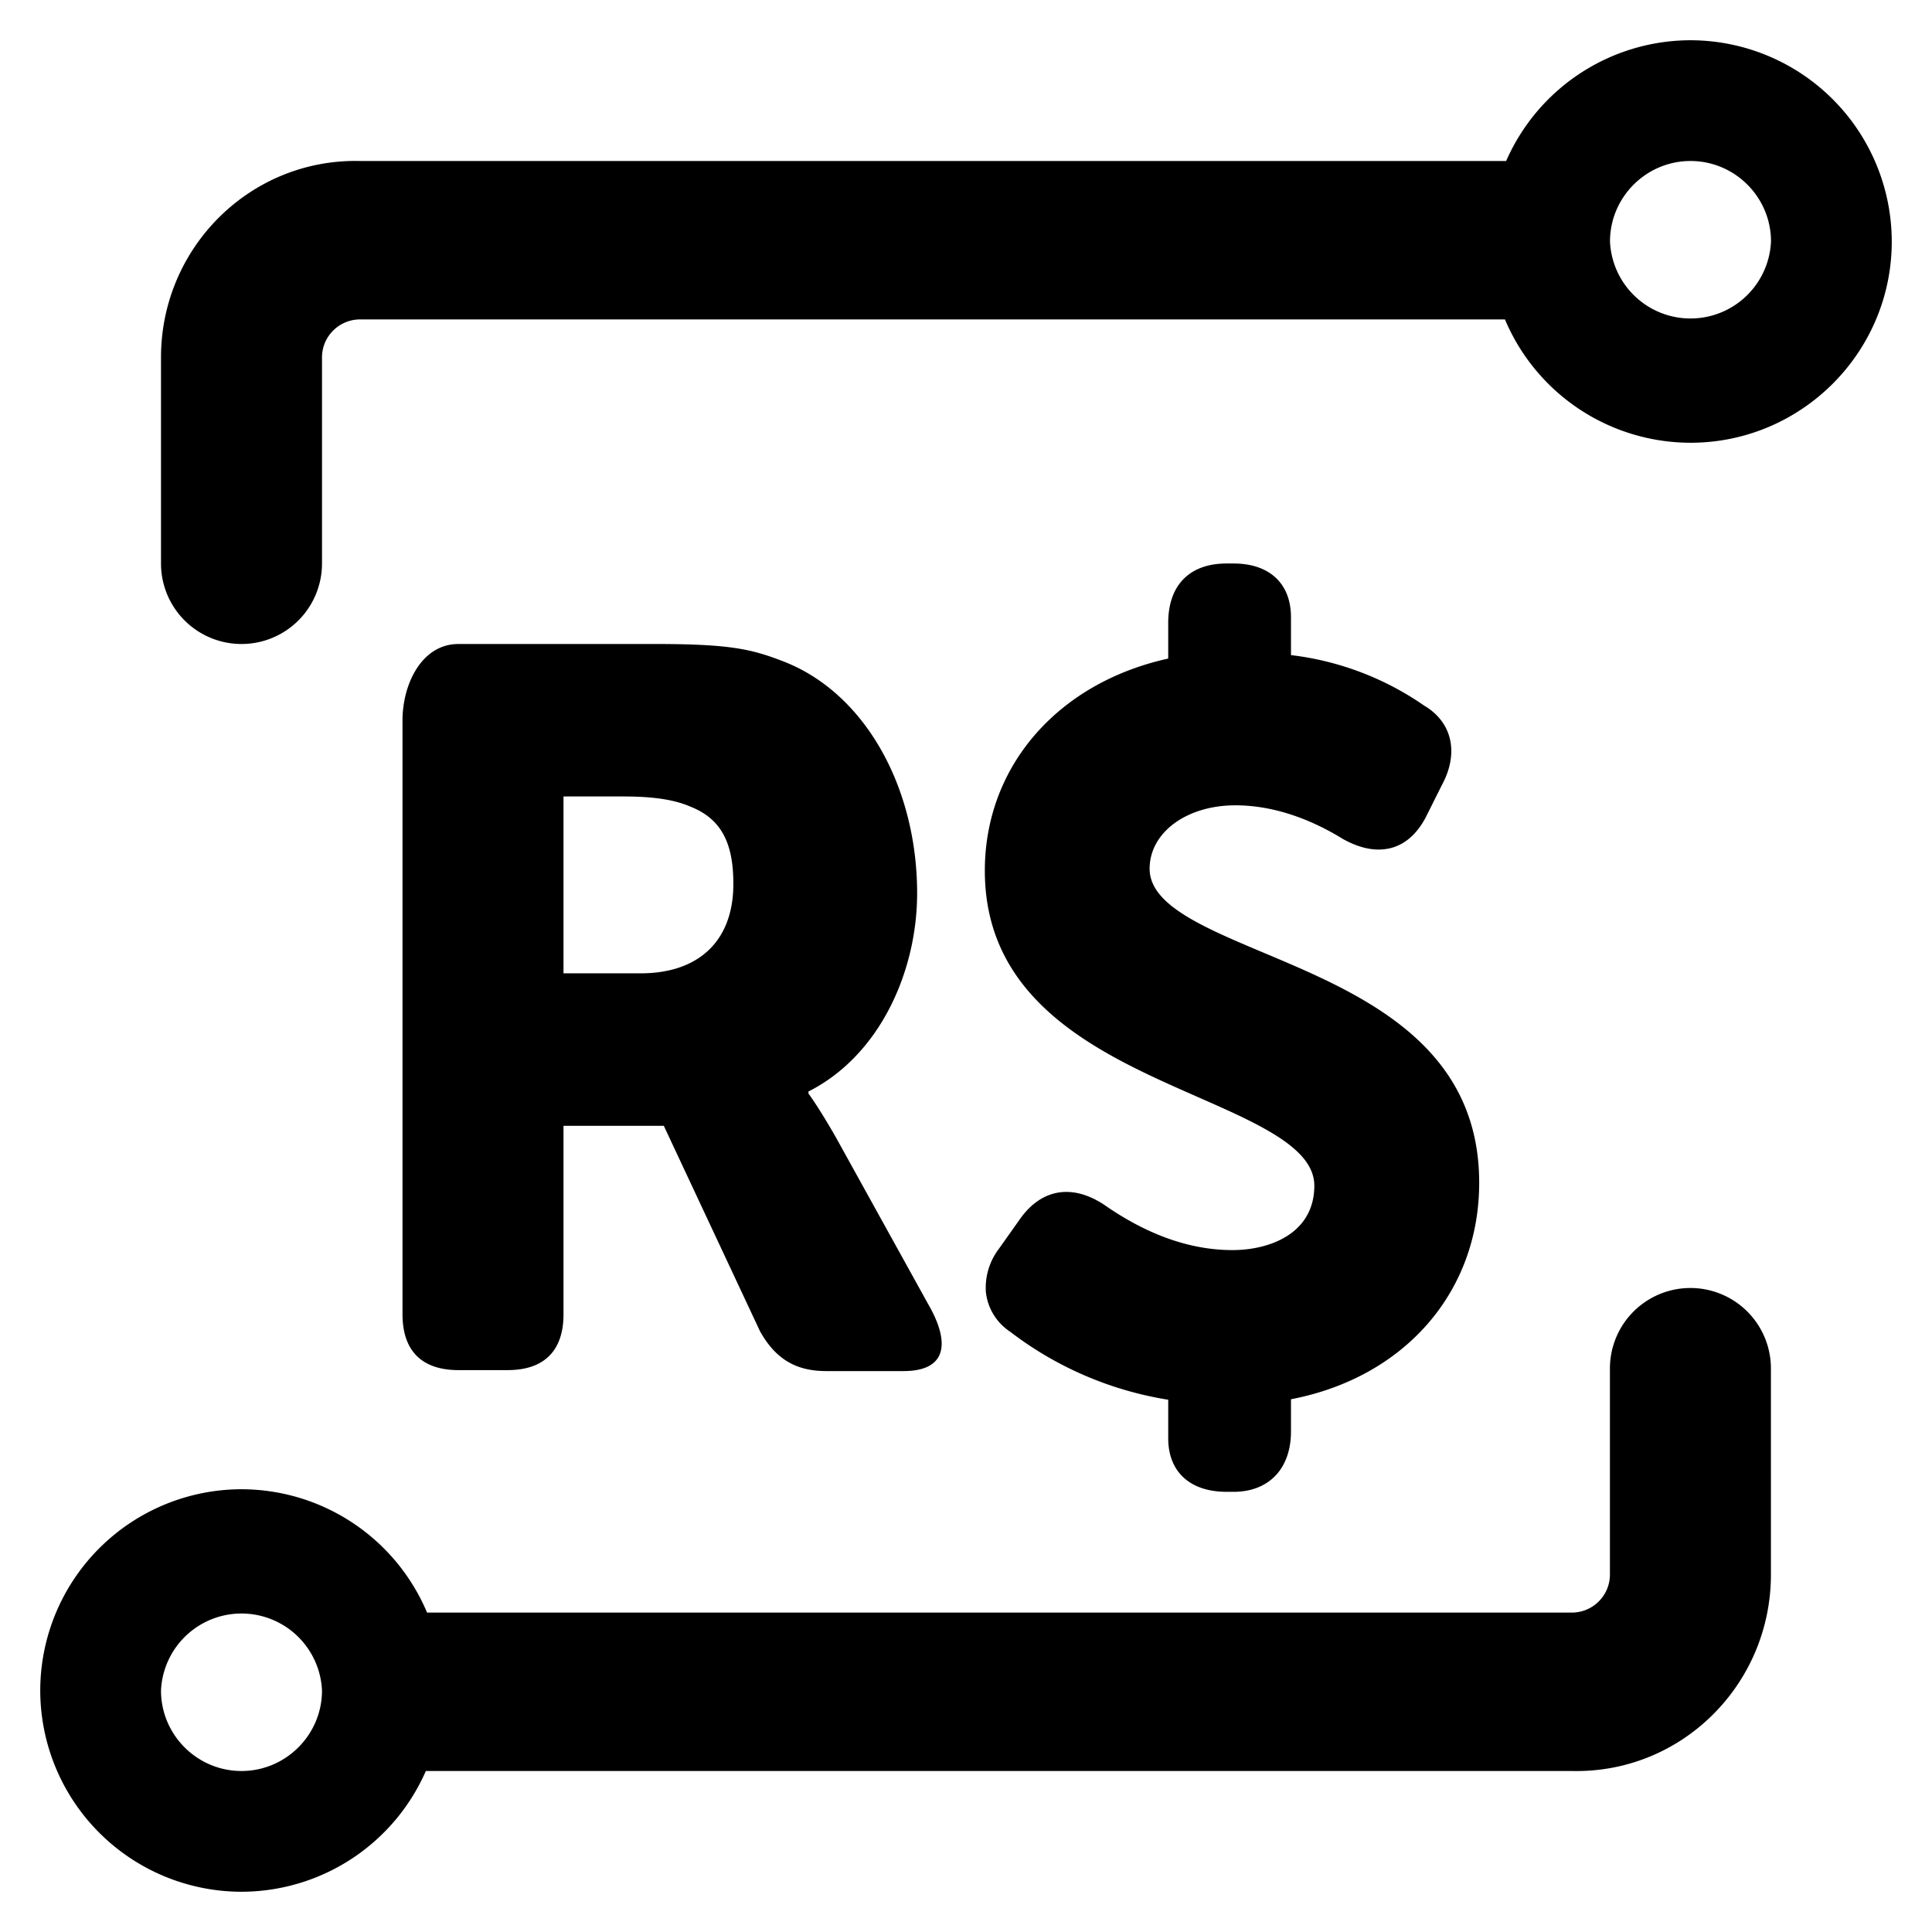 <svg xmlns="http://www.w3.org/2000/svg" width="24" height="24" viewBox="0 0 24 24">
    <path  fill-rule="evenodd" d="M3 22c.55 0 1-.449 1-1a1.001 1.001 0 0 0-2 0c0 .551.449 1 1 1M18.695 3.968A2.505 2.505 0 0 0 21 5.5c1.378 0 2.5-1.122 2.5-2.499A2.503 2.503 0 0 0 21 .5 2.504 2.504 0 0 0 18.71 2H4.473C3.109 1.968 2 3.076 2 4.44V7a1 1 0 1 0 2 0V4.44c0-.26.212-.472.473-.472h14.222zM5.305 20.032A2.505 2.505 0 0 0 3 18.5a2.503 2.503 0 0 0-2.5 2.499A2.503 2.503 0 0 0 3 23.5 2.504 2.504 0 0 0 5.29 22h14.236c1.364.032 2.473-1.076 2.473-2.44V17a1 1 0 1 0-2 0v2.56c0 .26-.212.472-.473.472H5.305zM21 2c-.55 0-1 .449-1 1a1.001 1.001 0 0 0 2 0c0-.551-.449-1-1-1zm-5.298 9.837c-.762-.321-1.421-.598-1.421-1.045 0-.45.458-.788 1.065-.788.545 0 1.023.225 1.336.418.222.124.426.16.61.109.17-.05.308-.172.415-.37l.202-.404c.22-.403.13-.787-.218-.992a3.656 3.656 0 0 0-1.654-.627v-.471c0-.418-.267-.667-.714-.667h-.085c-.462 0-.726.27-.726.739v.442c-1.372.302-2.278 1.339-2.278 2.635 0 1.648 1.46 2.29 2.633 2.806.784.345 1.46.643 1.46 1.107 0 .59-.547.8-1.017.8-.526 0-1.061-.19-1.601-.568-.393-.255-.767-.192-1.031.172l-.267.377a.8.8 0 0 0-.164.542.678.678 0 0 0 .3.49 4.355 4.355 0 0 0 1.965.846v.479c0 .416.27.665.726.665h.085c.44 0 .714-.288.714-.75v-.4c1.408-.27 2.338-1.328 2.338-2.69 0-1.73-1.482-2.353-2.673-2.855zM5 8.95c0-.454.24-.95.695-.95h2.45c.921 0 1.19.063 1.581.214 1.022.392 1.667 1.57 1.667 2.882 0 .96-.455 2.01-1.35 2.463v.025s.124.165.34.543l1.146 2.071c.278.48.237.834-.306.834h-.959c-.38 0-.63-.152-.822-.493l-1.196-2.554H7v2.341c0 .454-.24.694-.695.694h-.61c-.455 0-.695-.24-.695-.694V8.95zm2.96 3.141c.706 0 1.15-.39 1.15-1.11 0-.456-.116-.797-.532-.96-.203-.089-.468-.127-.834-.127H7v2.197h.96z"/>
</svg>
